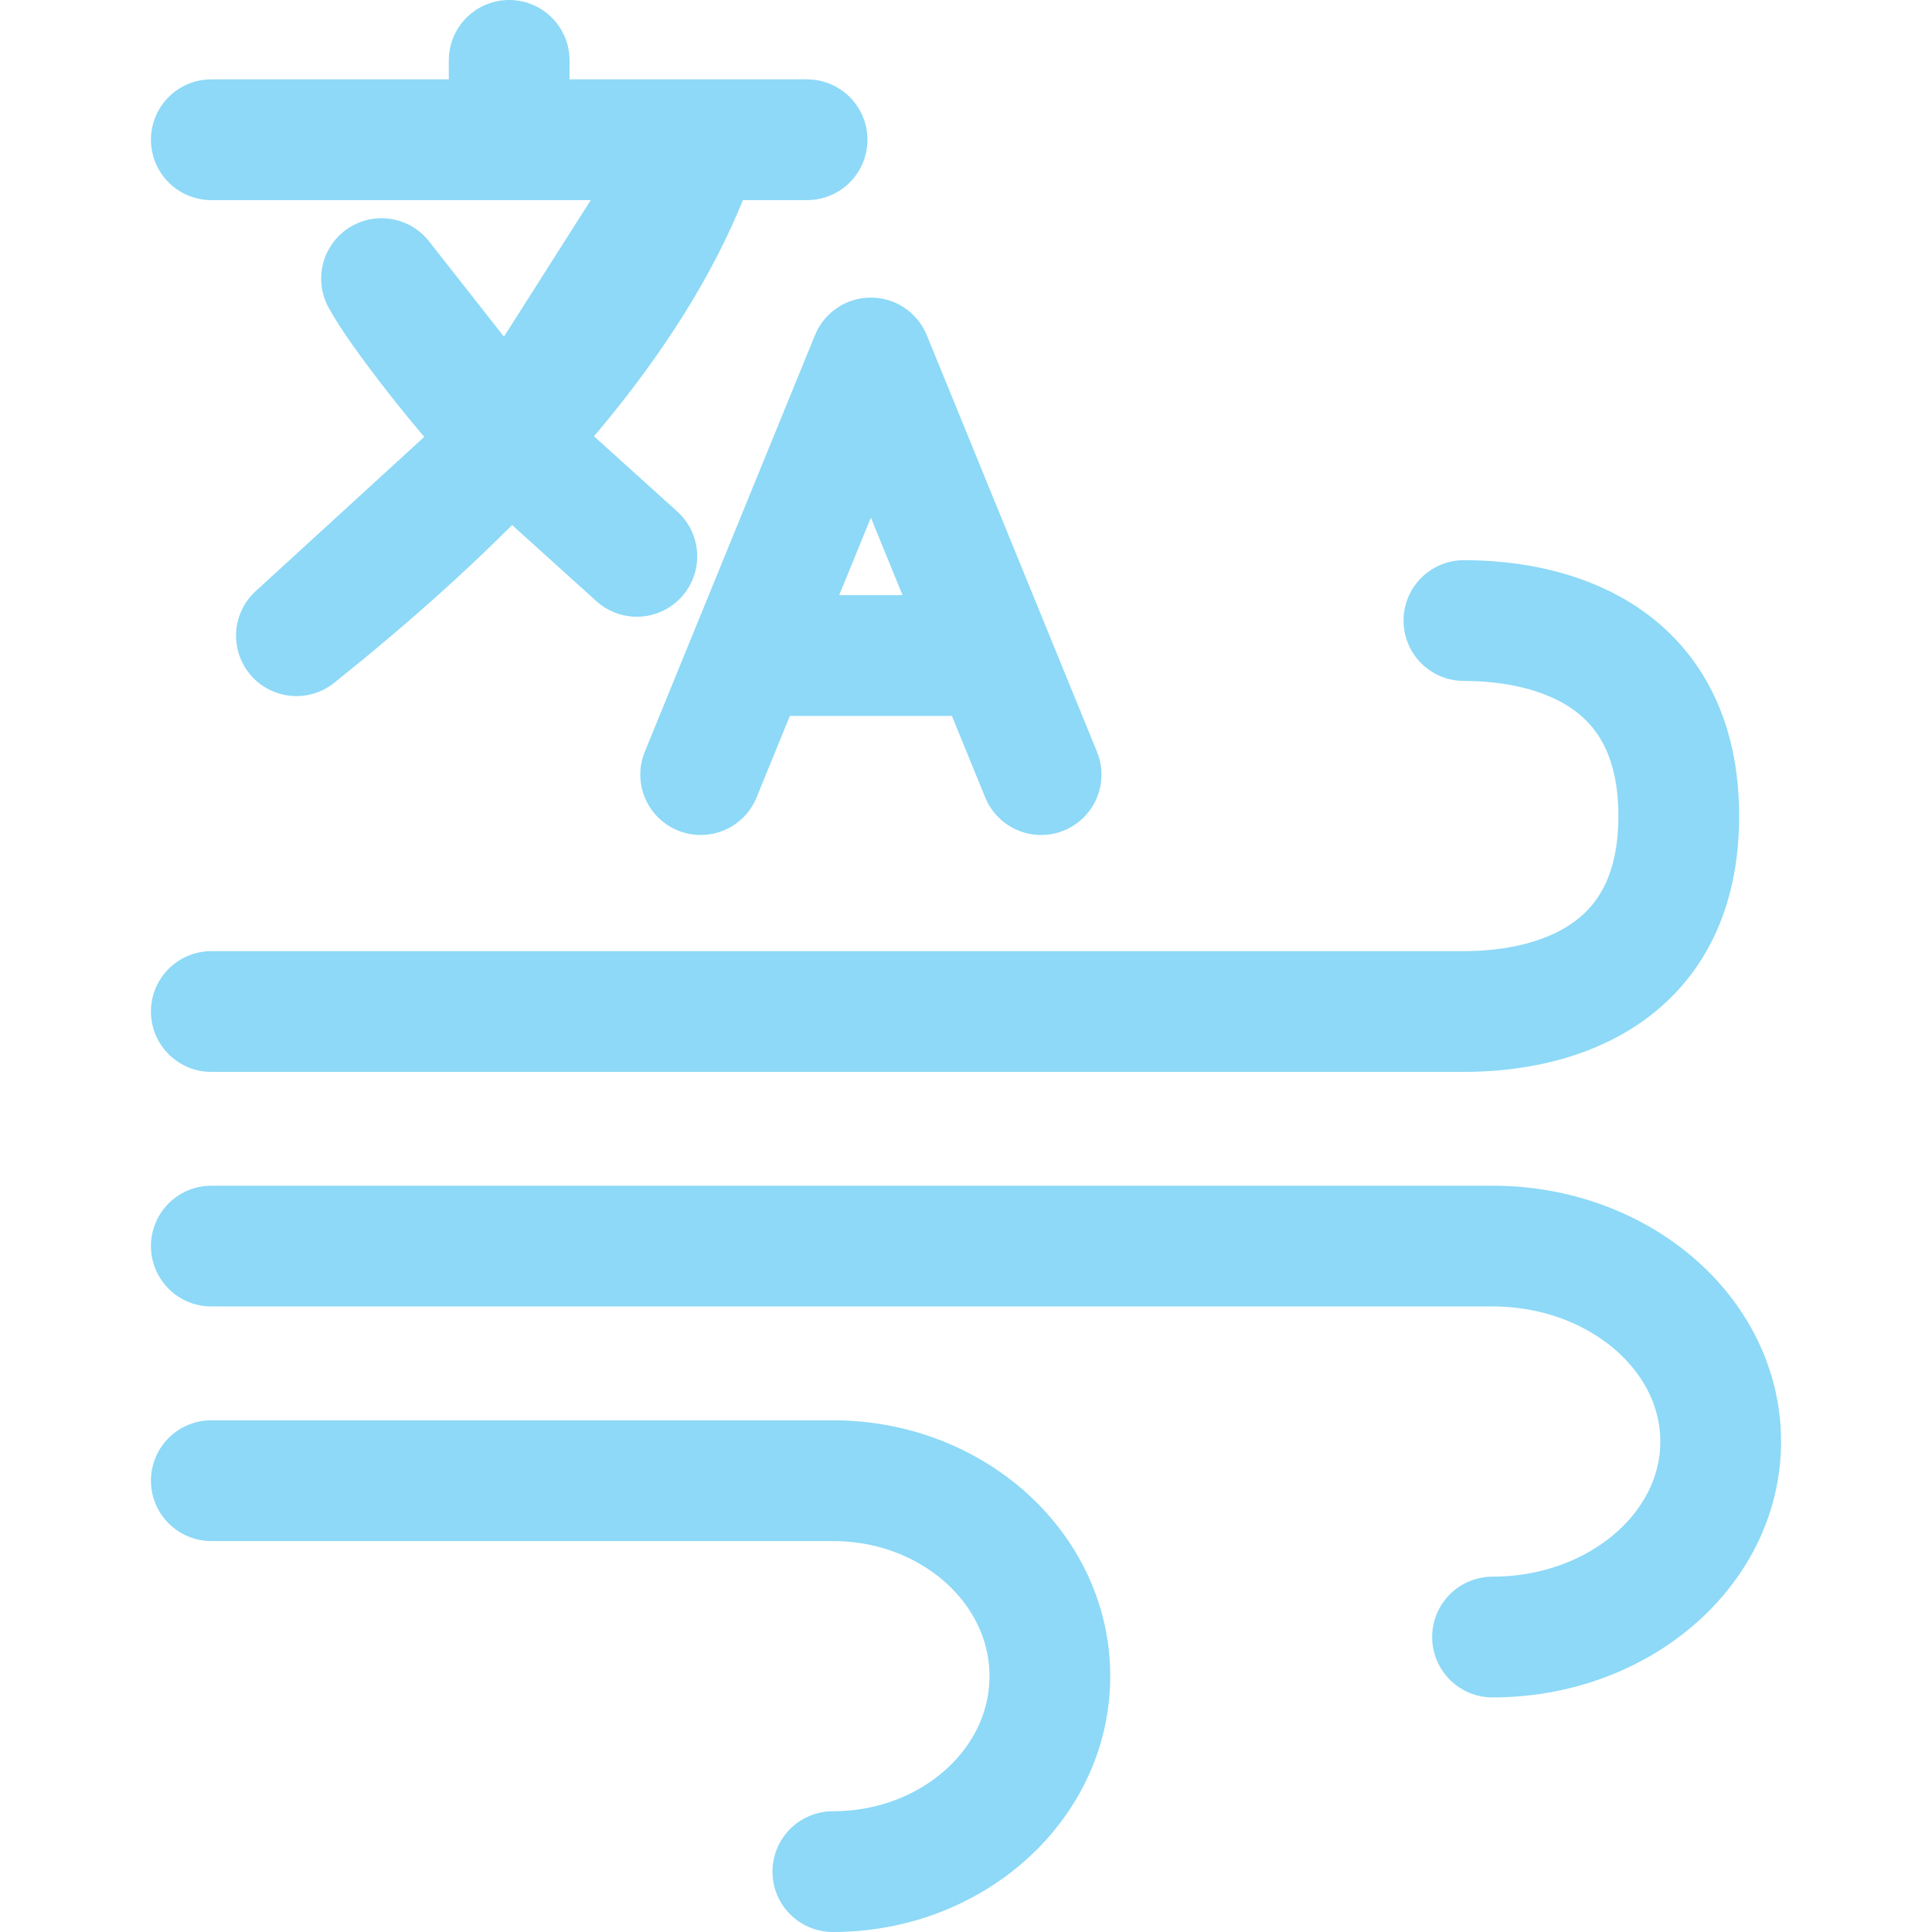 <svg width="64" height="64" viewBox="0 0 64 64" fill="none" xmlns="http://www.w3.org/2000/svg">
<path d="M49.442 54.229C53.617 54.229 57 51.328 57 47.754C57 44.179 53.617 41.278 49.442 41.278H7M48.494 20.557C51.658 20.557 55.611 21.852 55.611 27.032C55.611 32.213 51.658 33.508 48.492 33.508H7M27.589 62C31.561 62 34.778 59.099 34.778 55.525C34.778 51.95 31.558 49.049 27.589 49.049H7M7 4.629H16.867M16.867 4.629H23.211M16.867 4.629V2M26.735 4.629H23.211M23.211 4.629C22.055 8.224 19.632 11.622 16.867 14.609M23.211 4.629L16.867 14.609M16.867 14.609C14.578 17.082 12.053 19.273 9.819 21.059L16.867 14.609ZM16.867 14.609C15.458 13.173 13.202 10.281 12.639 9.229L16.867 14.609ZM16.867 14.609L21.096 18.43M23.211 25.66L24.822 21.716M24.822 21.716L28.849 11.858L32.876 21.716M24.822 21.716H32.876M34.488 25.66L32.876 21.716" stroke="#8DD9F7" stroke-width="4" stroke-linecap="round" stroke-linejoin="round"/>
</svg>
